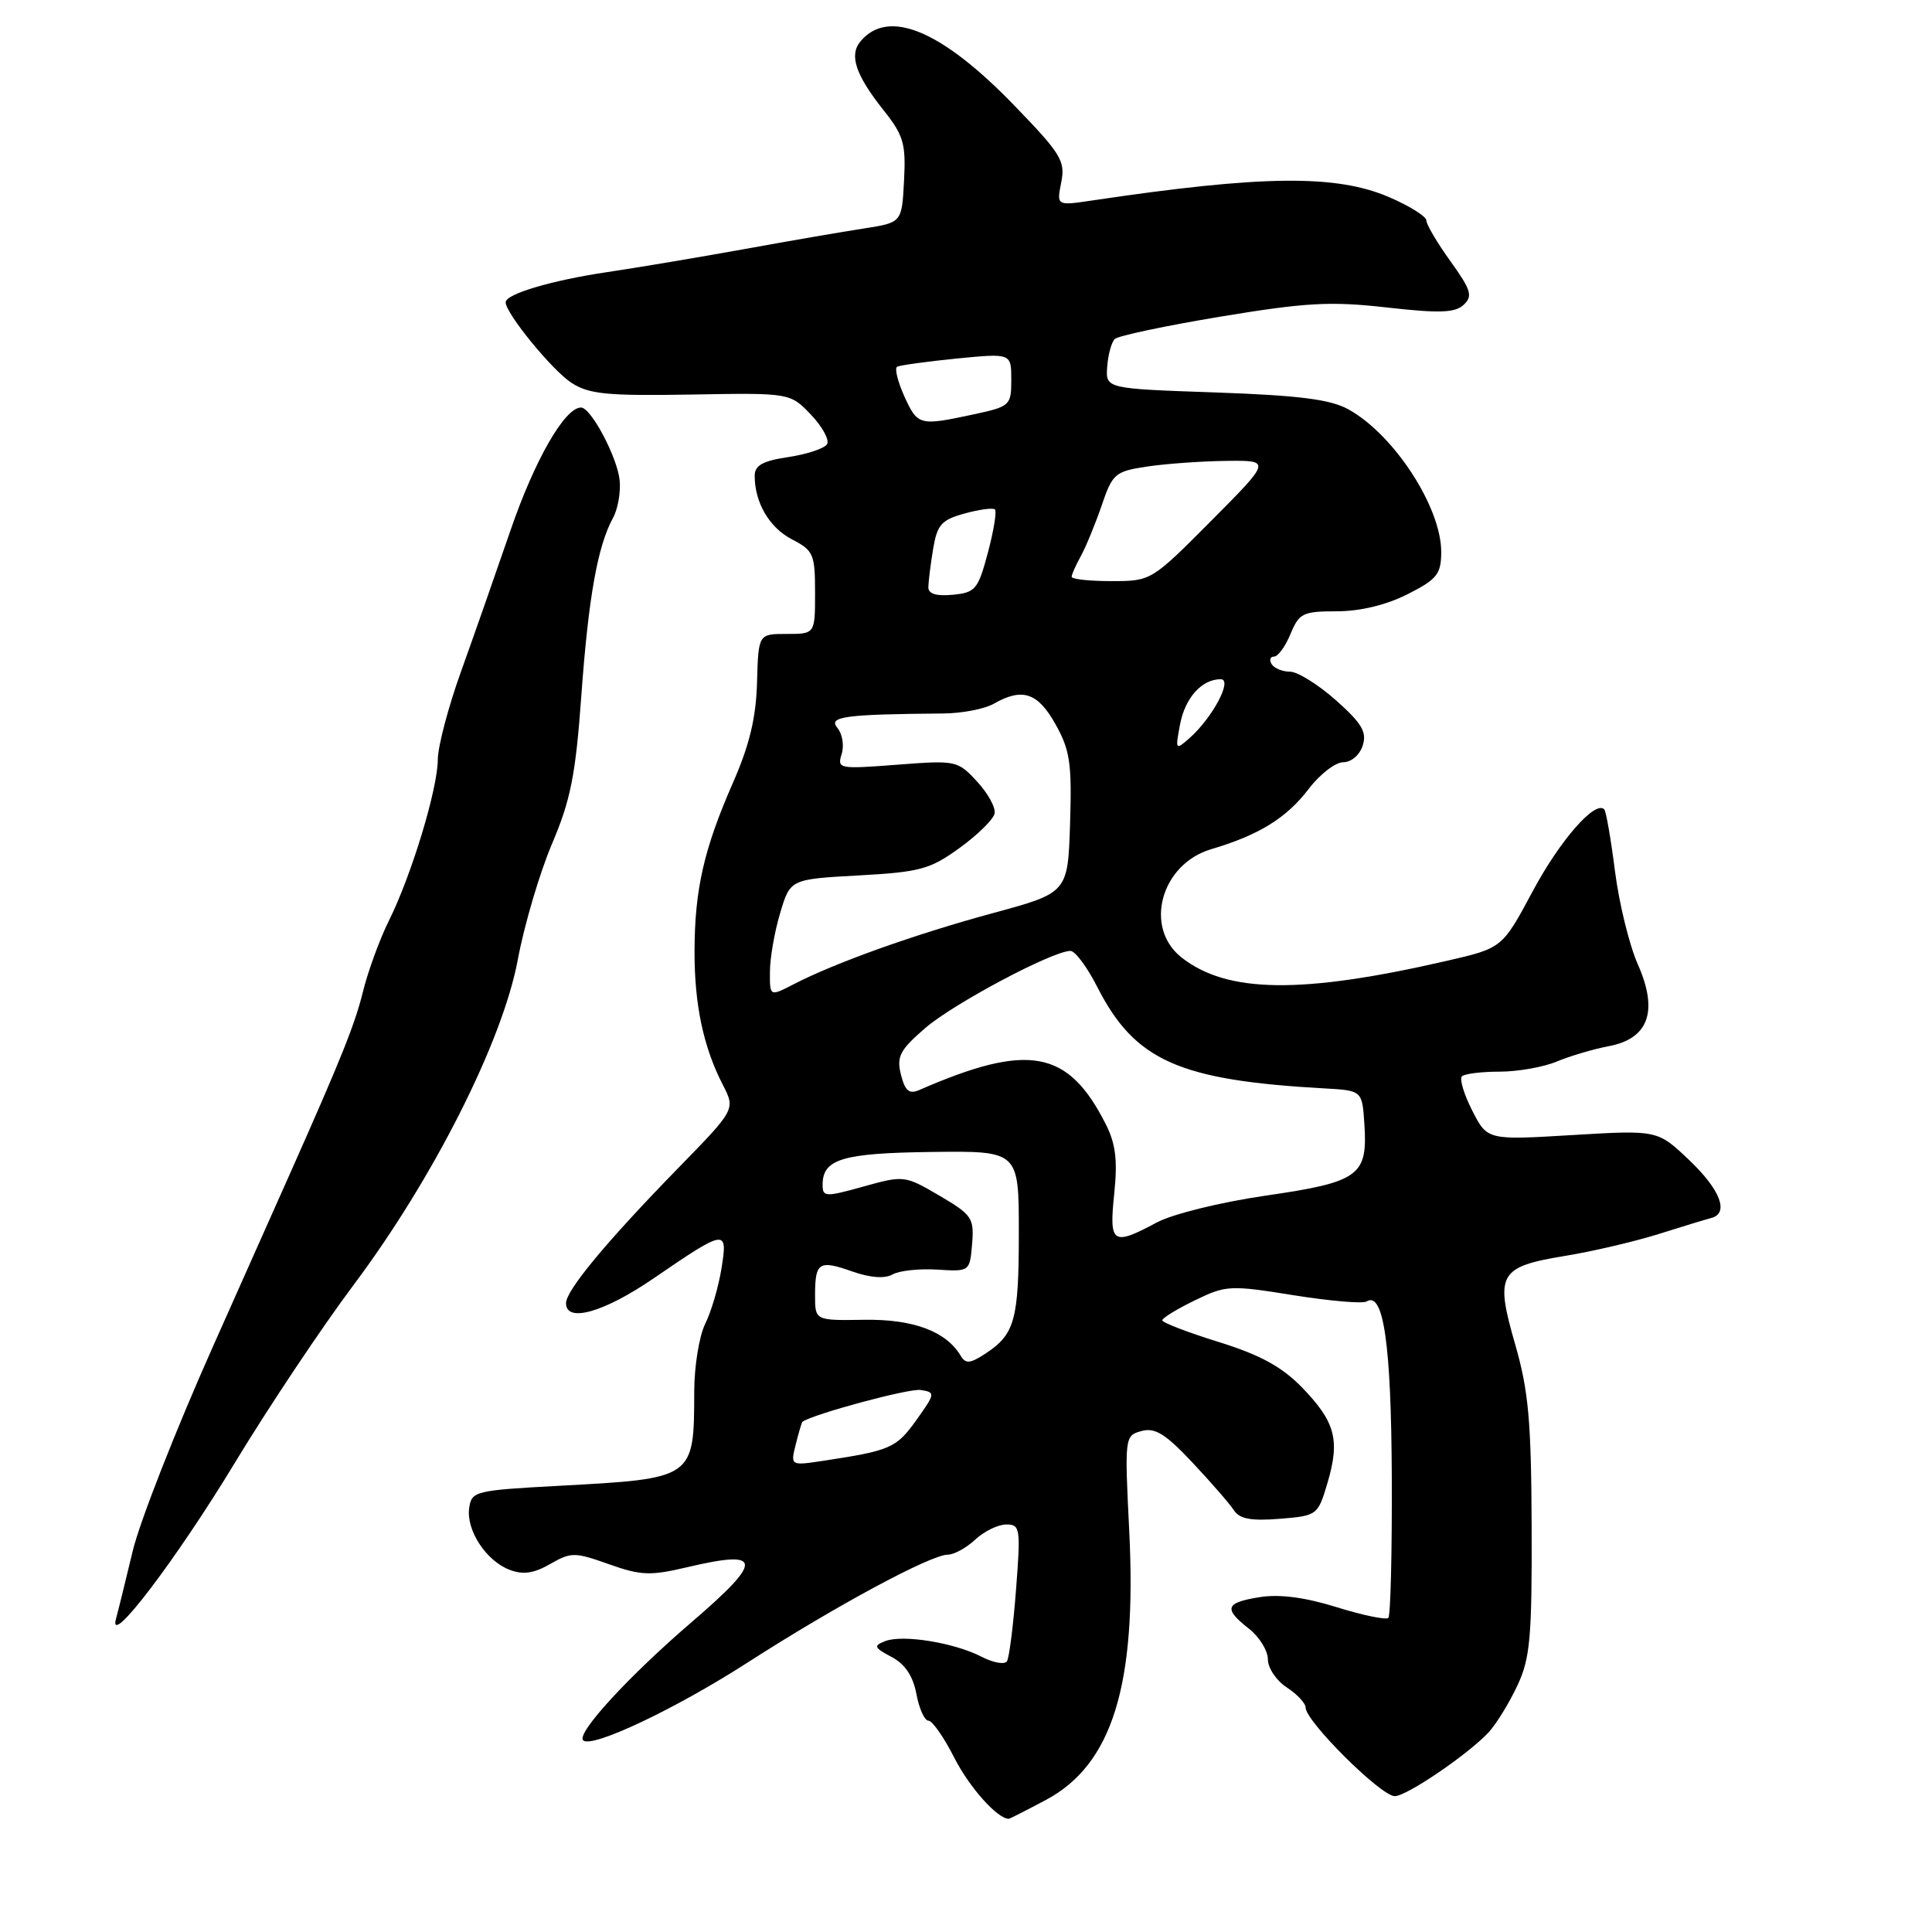 <?xml version="1.0" encoding="UTF-8" standalone="no"?>
<!DOCTYPE svg PUBLIC "-//W3C//DTD SVG 1.1//EN" "http://www.w3.org/Graphics/SVG/1.1/DTD/svg11.dtd" >
<svg xmlns="http://www.w3.org/2000/svg" xmlns:xlink="http://www.w3.org/1999/xlink" version="1.1" viewBox="0 0 256 256">
 <g >
 <path fill="currentColor"
d=" M 138.57 238.51 C 147.38 233.83 150.65 223.30 149.63 202.87 C 149.01 190.37 149.03 190.23 151.25 189.62 C 153.04 189.13 154.42 189.98 158.00 193.79 C 160.47 196.42 162.95 199.27 163.50 200.12 C 164.25 201.27 165.77 201.55 169.56 201.25 C 174.57 200.84 174.62 200.79 175.92 196.42 C 177.58 190.78 176.92 188.37 172.49 183.81 C 169.83 181.09 166.96 179.52 161.45 177.81 C 157.36 176.54 154.01 175.25 154.01 174.95 C 154.00 174.65 155.94 173.46 158.31 172.31 C 162.43 170.30 162.99 170.27 171.38 171.62 C 176.21 172.39 180.57 172.77 181.08 172.45 C 183.33 171.06 184.34 178.13 184.42 195.67 C 184.46 205.66 184.26 214.08 183.96 214.38 C 183.66 214.67 180.58 214.04 177.12 212.96 C 172.90 211.65 169.54 211.21 166.92 211.63 C 162.35 212.36 162.08 213.13 165.50 215.82 C 166.88 216.90 168.00 218.73 168.00 219.87 C 168.00 221.02 169.12 222.69 170.50 223.59 C 171.88 224.49 173.00 225.69 173.00 226.26 C 173.00 228.08 182.98 238.00 184.81 238.00 C 186.41 238.00 194.63 232.39 197.29 229.50 C 198.29 228.40 199.99 225.63 201.06 223.35 C 202.75 219.74 203.00 217.02 202.95 202.35 C 202.90 188.27 202.54 184.29 200.77 178.14 C 198.07 168.80 198.60 167.86 207.34 166.42 C 210.98 165.83 216.56 164.52 219.73 163.53 C 222.90 162.53 226.06 161.57 226.75 161.39 C 229.15 160.76 227.97 157.66 223.82 153.71 C 219.63 149.73 219.63 149.73 208.36 150.40 C 197.08 151.08 197.08 151.08 195.08 147.16 C 193.98 145.01 193.37 142.97 193.71 142.62 C 194.05 142.28 196.30 142.00 198.70 142.00 C 201.10 142.00 204.51 141.40 206.28 140.66 C 208.05 139.92 211.14 139.01 213.14 138.63 C 218.46 137.64 219.77 133.99 217.02 127.78 C 215.89 125.23 214.53 119.66 213.99 115.41 C 213.45 111.15 212.81 107.48 212.57 107.24 C 211.36 106.02 206.71 111.34 203.11 118.06 C 199.06 125.62 199.06 125.62 191.78 127.30 C 172.47 131.75 162.61 131.63 156.56 126.87 C 151.52 122.90 153.83 114.49 160.50 112.52 C 166.81 110.65 170.46 108.40 173.39 104.56 C 174.88 102.60 176.95 101.00 177.98 101.00 C 179.05 101.00 180.17 100.04 180.57 98.78 C 181.14 97.00 180.45 95.84 177.01 92.78 C 174.66 90.70 171.93 89.00 170.93 89.00 C 169.93 89.00 168.84 88.55 168.50 88.00 C 168.16 87.45 168.30 87.00 168.82 87.00 C 169.34 87.00 170.32 85.65 171.00 84.00 C 172.14 81.25 172.64 81.00 177.13 81.00 C 180.21 81.00 183.67 80.17 186.48 78.75 C 190.39 76.78 190.95 76.09 190.97 73.21 C 191.02 67.26 184.70 57.54 178.63 54.22 C 176.24 52.91 172.08 52.39 161.00 52.00 C 146.50 51.50 146.50 51.50 146.71 48.59 C 146.83 46.99 147.28 45.34 147.71 44.92 C 148.14 44.50 154.46 43.16 161.75 41.95 C 173.07 40.08 176.27 39.90 183.75 40.74 C 190.74 41.53 192.79 41.46 193.94 40.39 C 195.18 39.24 194.94 38.44 192.19 34.61 C 190.43 32.17 189.00 29.74 189.00 29.21 C 189.00 28.68 186.78 27.29 184.06 26.12 C 177.04 23.10 167.26 23.21 144.75 26.56 C 140.00 27.27 140.00 27.27 140.62 24.16 C 141.18 21.34 140.61 20.40 134.47 14.05 C 124.79 4.01 117.70 1.05 114.01 5.49 C 112.49 7.32 113.37 9.93 117.08 14.61 C 119.73 17.94 120.05 19.04 119.79 23.94 C 119.50 29.49 119.50 29.49 114.50 30.27 C 111.75 30.69 104.55 31.93 98.50 33.03 C 92.45 34.12 84.35 35.48 80.50 36.05 C 73.13 37.14 67.00 38.96 67.00 40.05 C 67.00 41.51 73.15 49.05 75.70 50.71 C 78.03 52.23 80.40 52.47 91.56 52.28 C 104.68 52.05 104.68 52.05 107.45 54.94 C 108.97 56.54 109.93 58.30 109.59 58.86 C 109.24 59.42 106.94 60.19 104.48 60.56 C 101.06 61.07 100.00 61.66 100.00 63.05 C 100.00 66.60 101.95 69.93 104.96 71.48 C 107.79 72.94 108.00 73.44 108.00 78.53 C 108.00 84.00 108.00 84.00 104.24 84.00 C 100.49 84.00 100.49 84.00 100.31 90.43 C 100.18 95.12 99.31 98.74 97.11 103.74 C 93.28 112.47 92.05 117.85 92.03 126.00 C 92.01 133.12 93.20 138.74 95.78 143.75 C 97.45 147.00 97.45 147.00 89.89 154.75 C 80.38 164.50 75.00 170.98 75.00 172.68 C 75.00 175.32 80.02 173.90 86.56 169.42 C 96.22 162.81 96.45 162.78 95.60 168.08 C 95.21 170.51 94.24 173.81 93.45 175.40 C 92.65 177.00 91.99 181.05 91.99 184.40 C 91.96 195.96 92.03 195.91 74.00 196.88 C 62.96 197.48 62.49 197.59 62.17 199.81 C 61.75 202.76 64.41 206.82 67.53 208.01 C 69.31 208.69 70.74 208.48 72.90 207.24 C 75.67 205.65 76.14 205.65 80.67 207.26 C 84.92 208.77 86.17 208.82 91.07 207.66 C 101.09 205.30 101.21 206.72 91.68 214.91 C 83.31 222.09 76.34 229.68 77.27 230.60 C 78.38 231.71 89.50 226.45 99.10 220.27 C 110.73 212.79 123.34 206.00 125.60 206.00 C 126.41 206.00 128.05 205.10 129.23 204.00 C 130.41 202.90 132.26 202.00 133.34 202.00 C 135.18 202.00 135.26 202.50 134.63 210.62 C 134.27 215.36 133.73 219.63 133.43 220.12 C 133.13 220.60 131.61 220.33 130.05 219.52 C 126.43 217.66 119.61 216.55 117.29 217.46 C 115.71 218.07 115.81 218.32 118.13 219.55 C 119.92 220.49 120.98 222.08 121.43 224.47 C 121.79 226.41 122.51 228.00 123.03 228.00 C 123.54 228.00 125.09 230.22 126.46 232.93 C 128.45 236.84 132.16 241.00 133.67 241.00 C 133.79 241.00 136.00 239.88 138.57 238.51 Z  M 31.16 193.76 C 35.58 186.47 42.63 175.90 46.84 170.28 C 57.43 156.14 66.59 137.99 68.61 127.17 C 69.46 122.59 71.50 115.69 73.13 111.84 C 75.61 106.02 76.27 102.72 77.03 92.17 C 77.97 79.19 79.18 72.36 81.23 68.62 C 81.87 67.45 82.26 65.22 82.11 63.66 C 81.81 60.60 78.31 54.00 76.99 54.00 C 74.84 54.00 70.87 60.90 67.67 70.20 C 65.72 75.87 62.76 84.33 61.08 89.00 C 59.40 93.67 58.02 98.92 58.01 100.64 C 58.00 104.54 54.52 115.99 51.53 122.00 C 50.30 124.47 48.76 128.71 48.09 131.41 C 47.06 135.65 45.17 140.36 38.43 155.50 C 37.69 157.15 33.08 167.50 28.18 178.50 C 23.28 189.50 18.51 201.65 17.59 205.50 C 16.67 209.35 15.67 213.40 15.37 214.50 C 14.27 218.60 23.35 206.67 31.16 193.76 Z  M 105.45 191.36 C 105.84 189.79 106.24 188.45 106.33 188.39 C 107.85 187.34 120.50 183.94 121.99 184.18 C 123.97 184.49 123.95 184.62 121.40 188.20 C 118.77 191.87 118.00 192.21 109.11 193.56 C 104.73 194.22 104.73 194.22 105.45 191.36 Z  M 127.30 179.65 C 125.36 176.40 121.02 174.78 114.51 174.88 C 108.00 174.98 108.00 174.98 108.00 171.65 C 108.00 167.25 108.51 166.92 112.91 168.47 C 115.30 169.31 117.22 169.46 118.27 168.87 C 119.17 168.36 121.84 168.08 124.20 168.23 C 128.49 168.50 128.50 168.49 128.81 164.82 C 129.09 161.39 128.80 160.97 124.48 158.43 C 119.90 155.75 119.77 155.73 114.42 157.22 C 109.36 158.63 109.00 158.62 109.00 156.99 C 109.00 153.57 111.62 152.79 123.48 152.64 C 135.00 152.50 135.00 152.50 135.00 163.32 C 135.00 174.90 134.47 176.80 130.59 179.35 C 128.55 180.69 127.95 180.74 127.30 179.65 Z  M 147.64 158.19 C 148.10 153.74 147.84 151.57 146.51 148.94 C 141.52 139.08 136.28 138.12 121.79 144.44 C 120.47 145.01 119.92 144.55 119.38 142.40 C 118.78 140.00 119.23 139.14 122.59 136.23 C 126.33 132.99 139.48 126.00 141.84 126.00 C 142.46 126.00 144.05 128.14 145.38 130.75 C 150.37 140.55 156.17 143.14 175.50 144.22 C 180.50 144.50 180.50 144.50 180.79 149.00 C 181.24 155.79 180.08 156.63 167.76 158.42 C 161.67 159.31 155.39 160.86 153.27 161.99 C 147.41 165.13 146.95 164.82 147.64 158.19 Z  M 102.02 128.78 C 102.02 126.97 102.63 123.47 103.37 121.00 C 104.71 116.50 104.71 116.50 113.76 116.00 C 121.93 115.55 123.24 115.19 127.16 112.35 C 129.55 110.62 131.63 108.57 131.79 107.79 C 131.95 107.01 130.90 105.10 129.45 103.54 C 126.89 100.77 126.67 100.73 118.86 101.33 C 111.18 101.92 110.91 101.87 111.52 99.93 C 111.88 98.81 111.62 97.25 110.96 96.45 C 109.71 94.95 111.87 94.65 125.00 94.54 C 127.47 94.52 130.48 93.94 131.68 93.25 C 135.46 91.09 137.50 91.76 139.85 95.95 C 141.78 99.38 142.04 101.13 141.79 109.10 C 141.50 118.30 141.50 118.30 131.50 121.01 C 121.22 123.80 110.66 127.57 105.14 130.43 C 102.00 132.05 102.00 132.05 102.02 128.78 Z  M 156.36 96.00 C 157.03 92.46 159.24 90.00 161.75 90.00 C 163.38 90.00 160.68 95.09 157.60 97.82 C 155.76 99.44 155.72 99.38 156.36 96.00 Z  M 123.01 77.81 C 123.02 77.09 123.30 74.82 123.64 72.76 C 124.18 69.52 124.73 68.89 127.82 68.04 C 129.78 67.50 131.59 67.26 131.84 67.51 C 132.09 67.76 131.67 70.34 130.90 73.23 C 129.60 78.10 129.25 78.52 126.25 78.81 C 124.07 79.02 123.00 78.69 123.01 77.81 Z  M 142.00 76.43 C 142.00 76.12 142.55 74.89 143.22 73.68 C 143.88 72.48 145.12 69.47 145.97 67.00 C 147.41 62.75 147.75 62.46 152.00 61.82 C 154.47 61.45 159.19 61.11 162.48 61.07 C 168.45 61.00 168.45 61.00 160.50 69.00 C 152.56 76.98 152.54 77.00 147.27 77.00 C 144.37 77.00 142.00 76.75 142.00 76.43 Z  M 119.82 52.49 C 118.95 50.56 118.52 48.81 118.87 48.60 C 119.21 48.40 122.76 47.91 126.75 47.51 C 134.00 46.80 134.00 46.80 134.00 50.32 C 134.00 53.73 133.85 53.87 128.95 54.92 C 121.81 56.45 121.59 56.39 119.82 52.49 Z "/>
</g>
</svg>